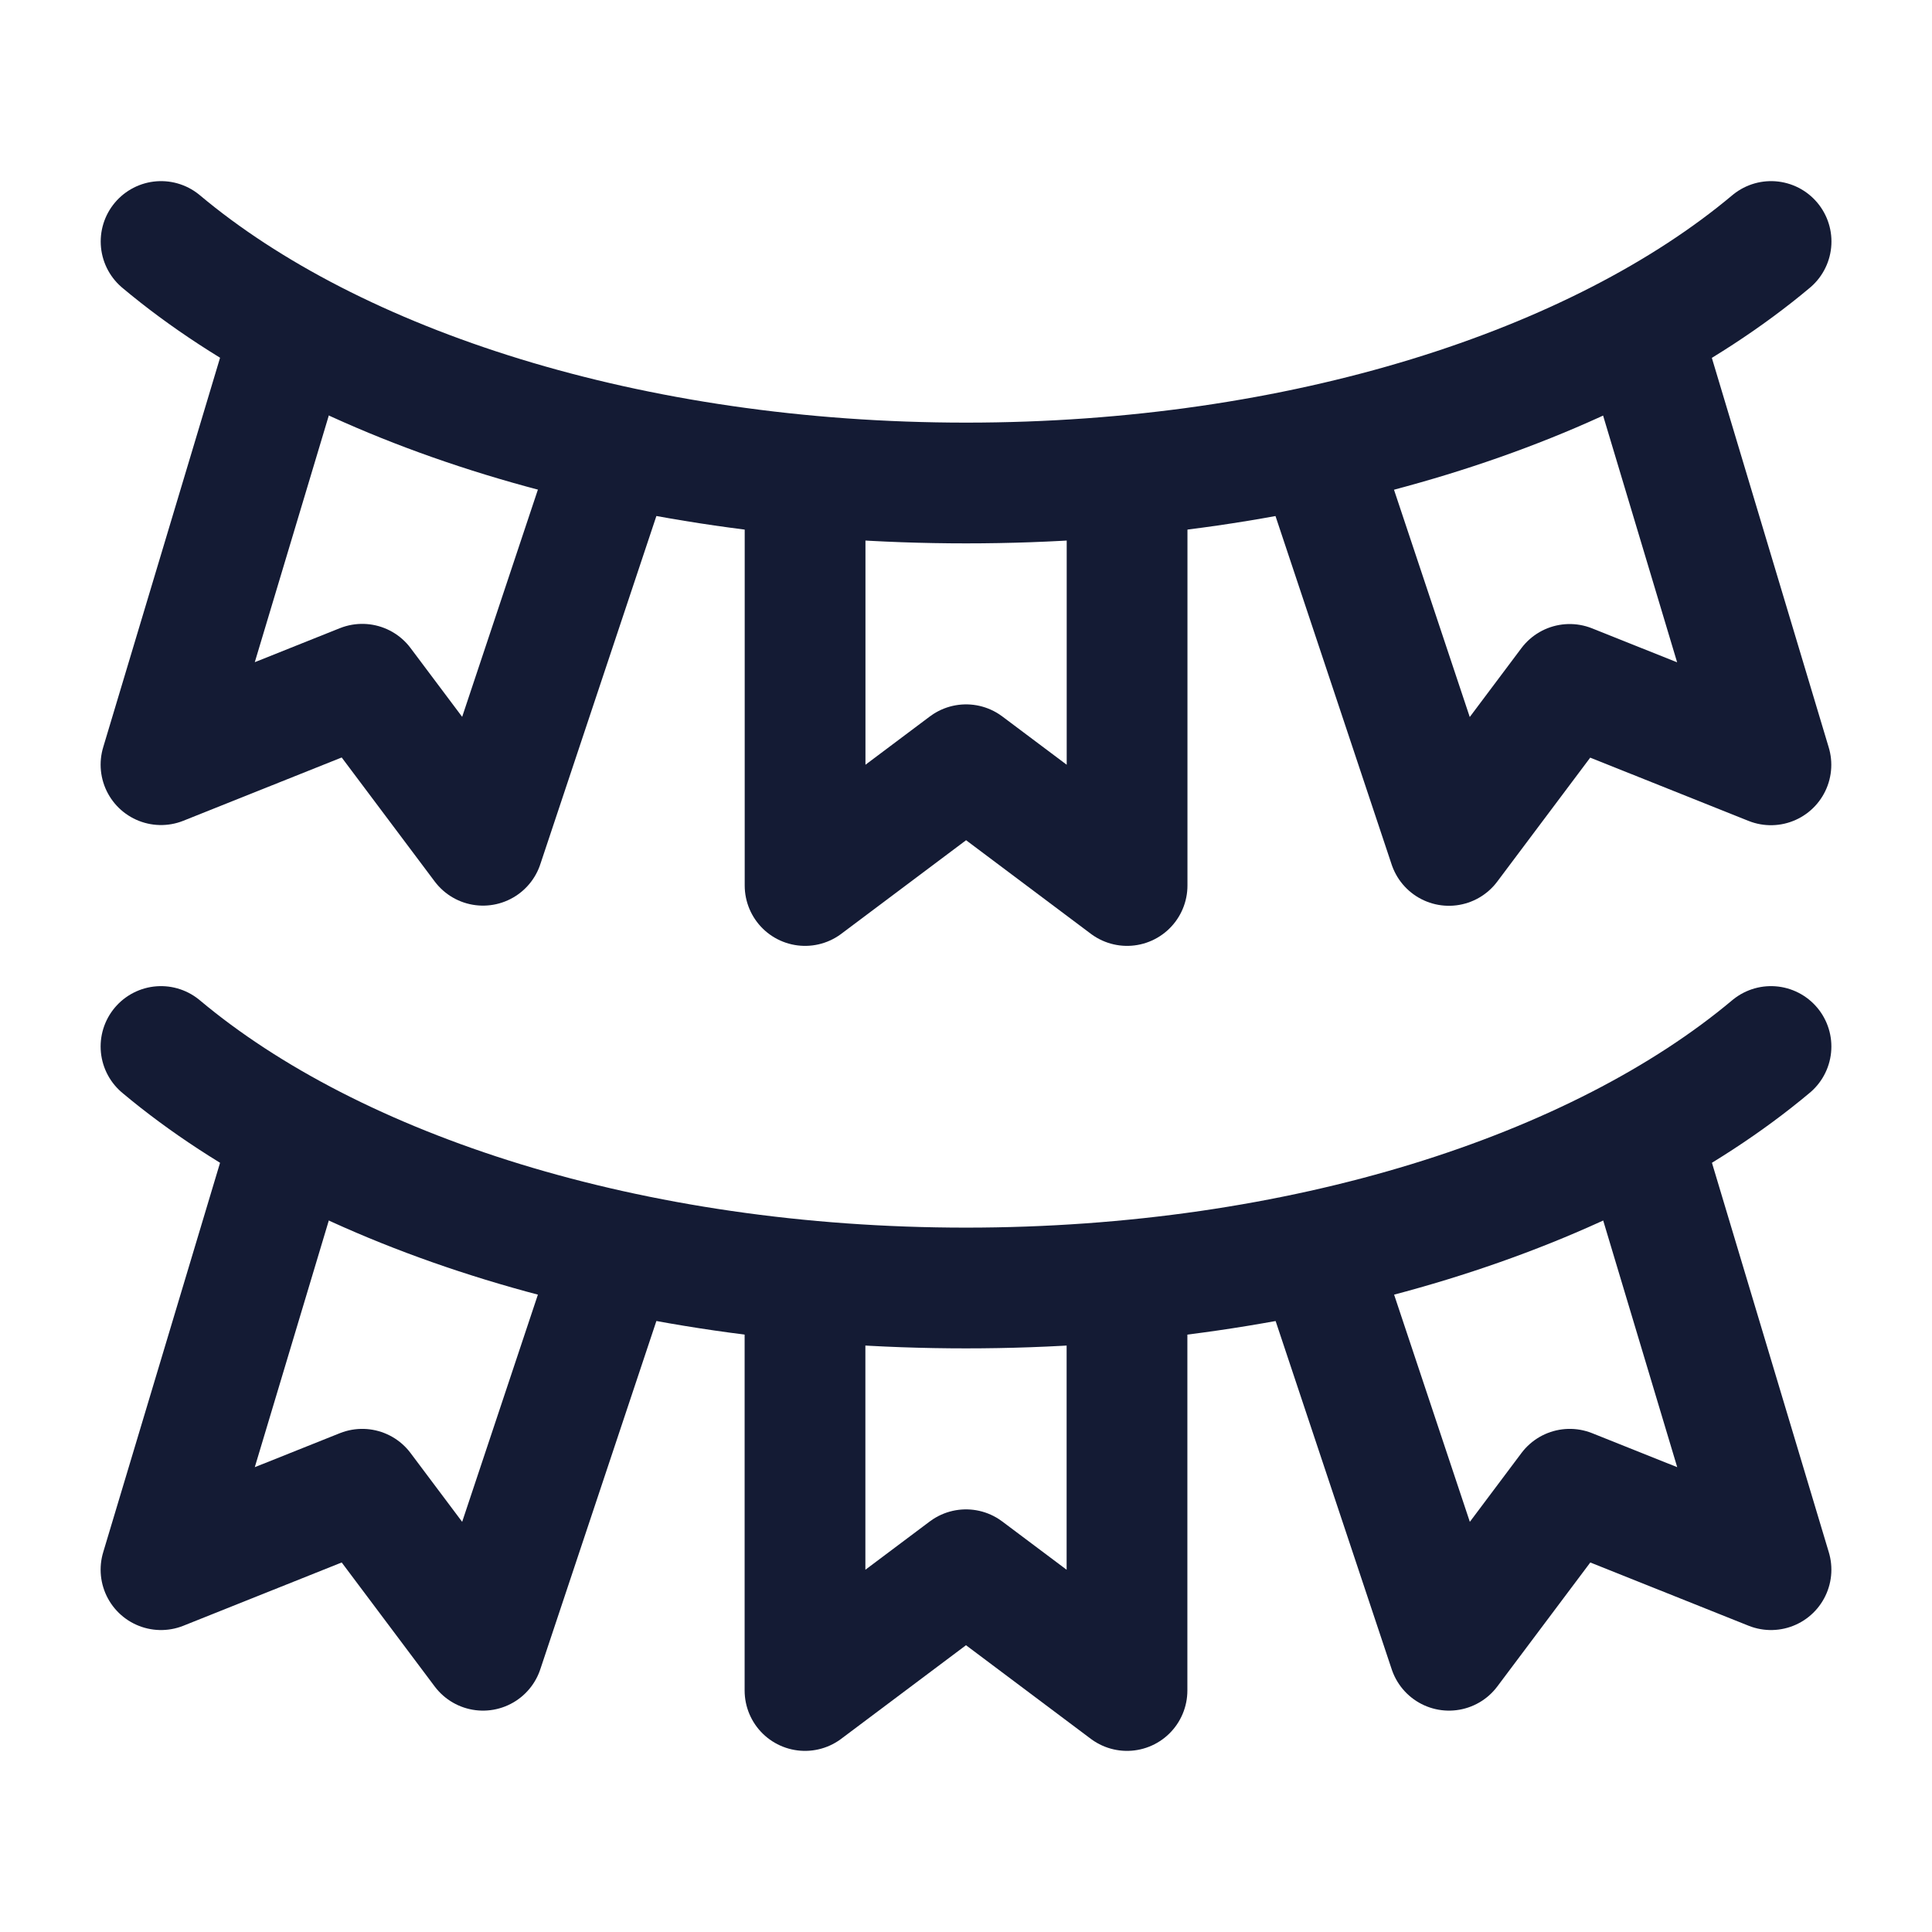 <svg width="24" height="24" viewBox="0 0 24 24" fill="none" xmlns="http://www.w3.org/2000/svg">
<path d="M22.001 3C19.844 4.809 16.17 6 12.001 6C7.832 6 4.158 4.809 2.001 3" stroke="#141B34" stroke-width="1.5" stroke-linecap="round" stroke-linejoin="round"/>
<path d="M10.001 6V11L12.001 9.5L14.001 11V6" stroke="#141B34" stroke-width="1.5" stroke-linecap="round" stroke-linejoin="round"/>
<path d="M3.5 4.5L2 9.499L4.5 8.5L6 10.5L7.5 6" stroke="#141B34" stroke-width="1.5" stroke-linecap="round" stroke-linejoin="round"/>
<path d="M20.499 4.502L21.999 9.501L19.499 8.502L17.999 10.502L16.499 6.002" stroke="#141B34" stroke-width="1.5" stroke-linecap="round" stroke-linejoin="round"/>
<path d="M22 13C19.843 14.809 16.169 16 12 16C7.831 16 4.157 14.809 2 13" stroke="#141B34" stroke-width="1.5" stroke-linecap="round" stroke-linejoin="round"/>
<path d="M10 16V21L12 19.5L14 21V16" stroke="#141B34" stroke-width="1.5" stroke-linecap="round" stroke-linejoin="round"/>
<path d="M3.5 14.5L2 19.499L4.5 18.5L6 20.5L7.5 16" stroke="#141B34" stroke-width="1.5" stroke-linecap="round" stroke-linejoin="round"/>
<path d="M20.5 14.5L22 19.499L19.5 18.5L18 20.5L16.5 16" stroke="#141B34" stroke-width="1.5" stroke-linecap="round" stroke-linejoin="round"/>
</svg>
